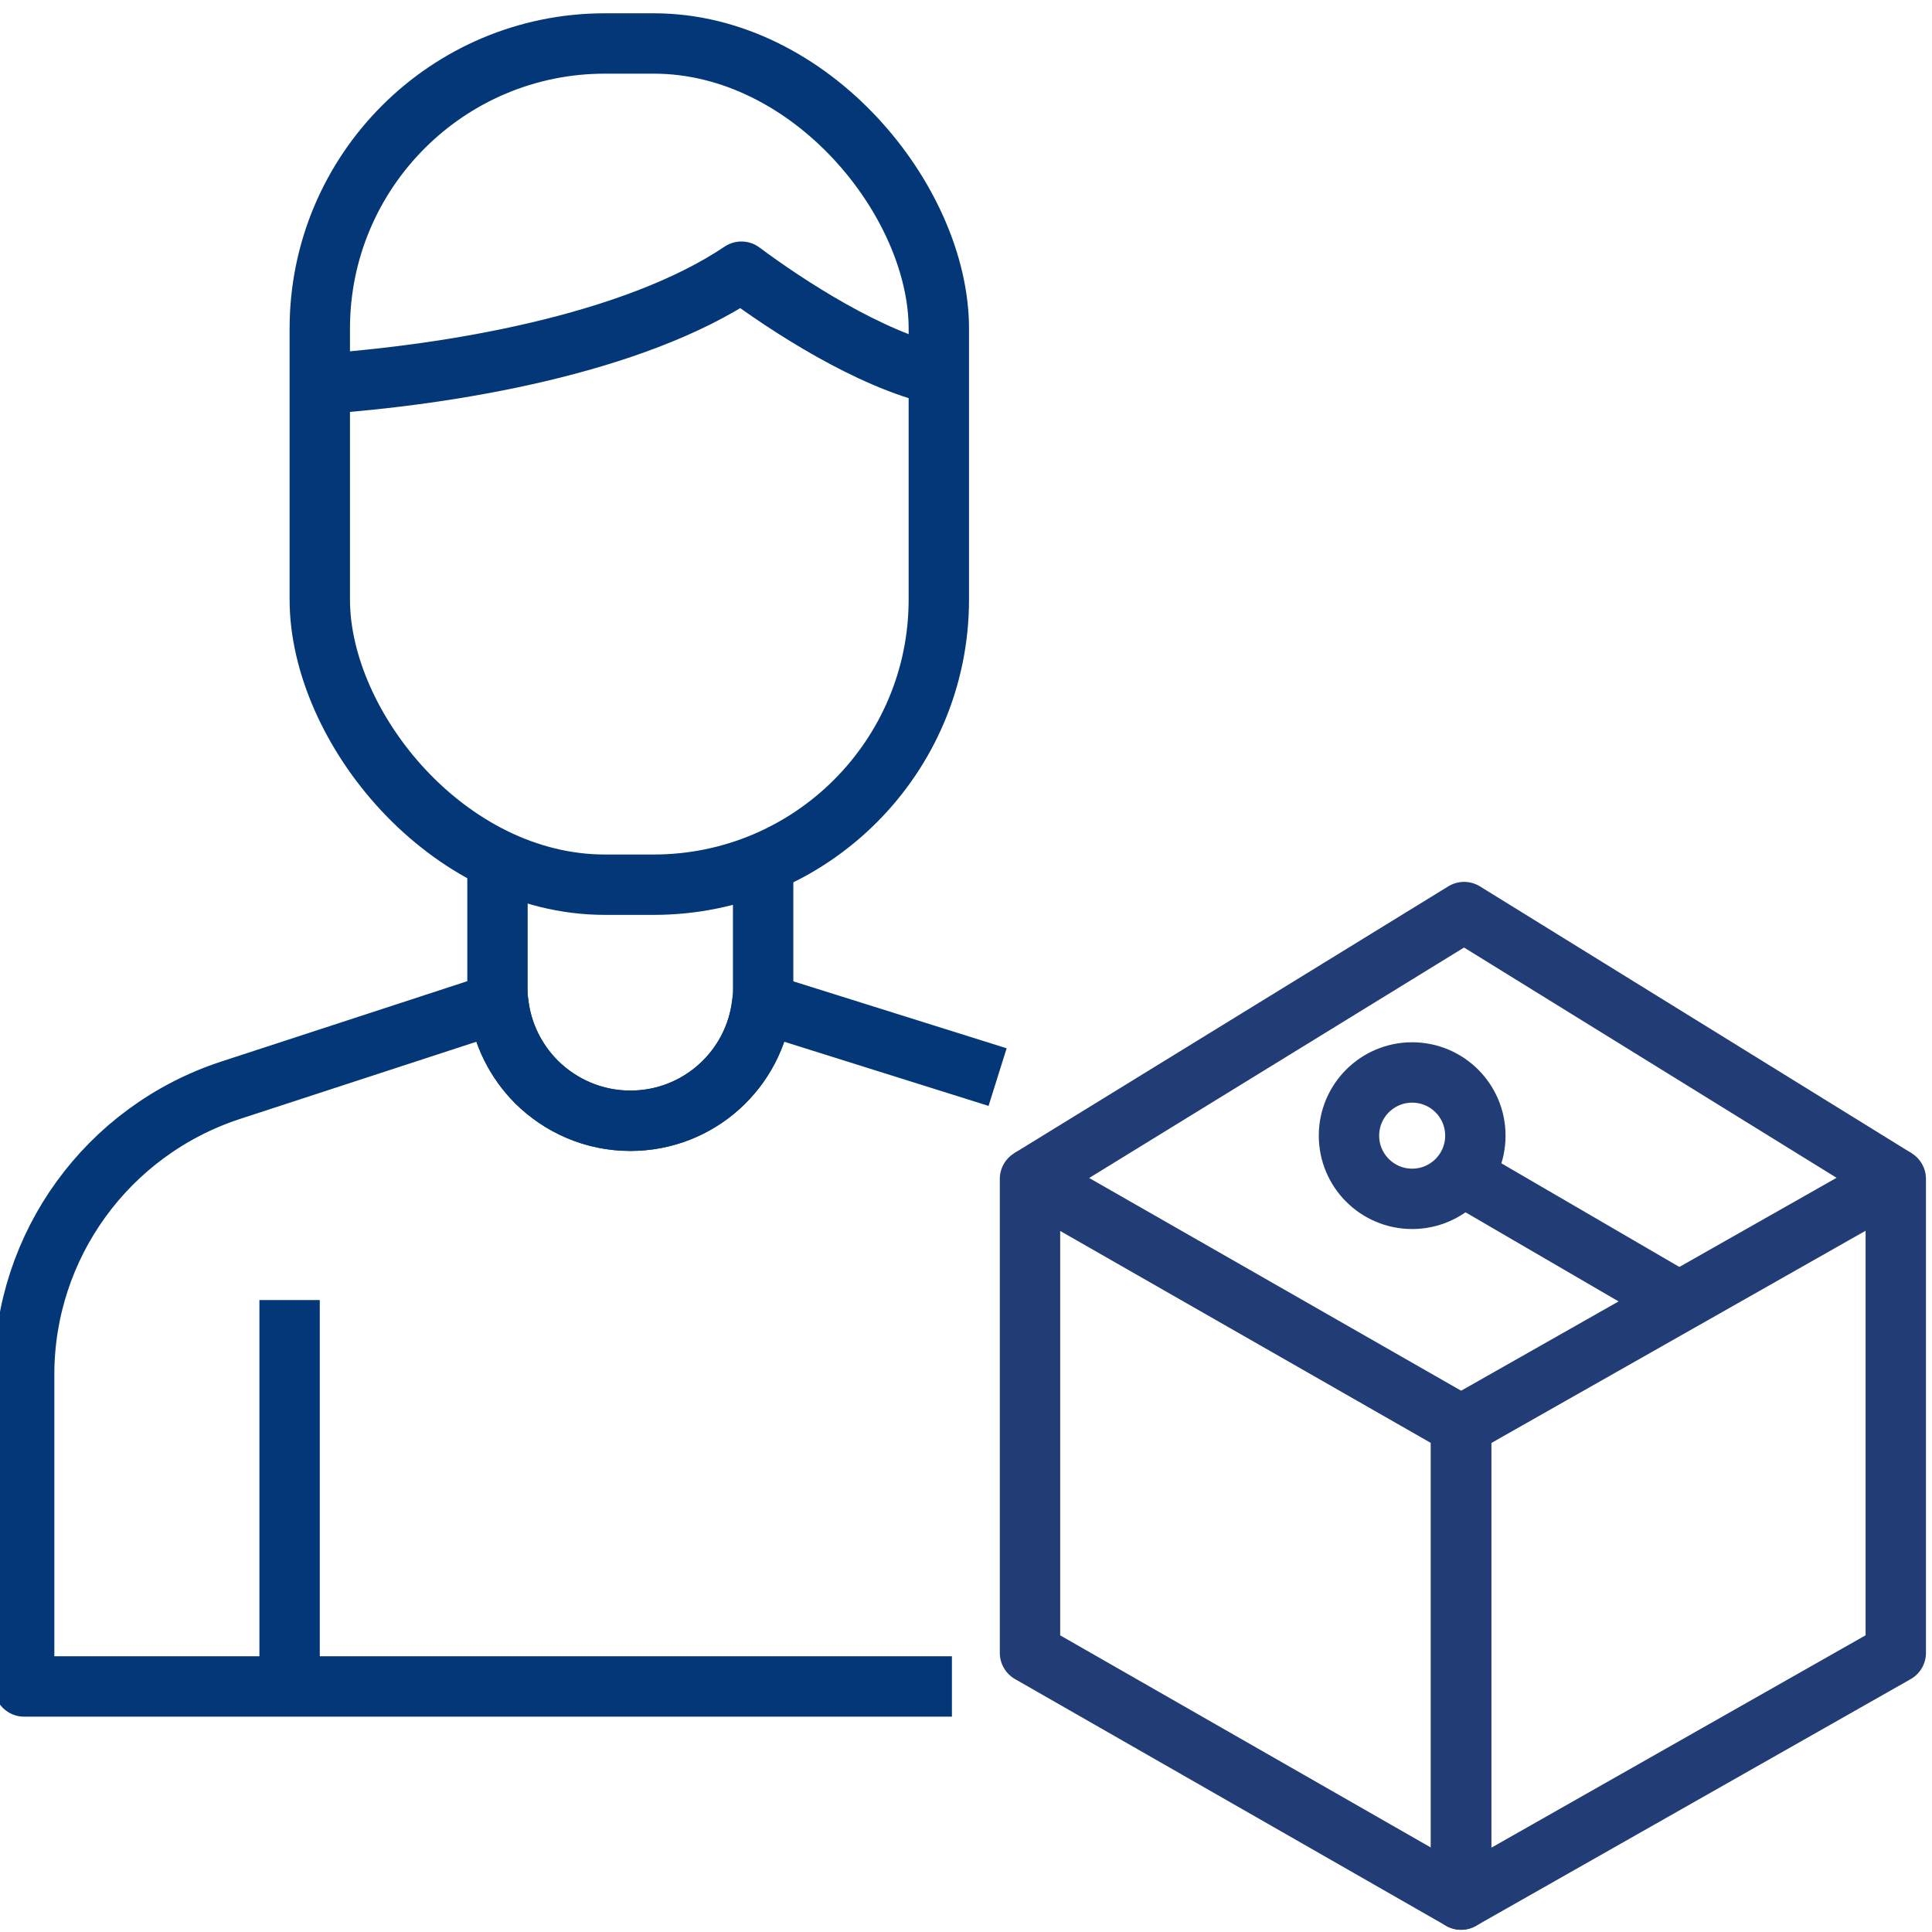 <?xml version="1.0" encoding="UTF-8"?>
<svg id="Layer_1" data-name="Layer 1" xmlns="http://www.w3.org/2000/svg" viewBox="0 0 96 96">
  <defs>
    <style>
      .cls-1 {
        stroke-miterlimit: 10;
      }

      .cls-1, .cls-2, .cls-3 {
        fill: none;
        stroke-width: 3px;
      }

      .cls-1, .cls-3 {
        stroke: #033778;
      }

      .cls-2 {
        stroke: #223c75;
      }

      .cls-2, .cls-3 {
        stroke-linejoin: round;
      }
    </style>
  </defs>
  <rect class="cls-1" x="15.89" y="2.16" width="30.76" height="41.8" rx="14.17" ry="14.17"/>
  <path class="cls-3" d="M15.89,19.08c6.4-.44,15.56-1.95,20.95-5.58,2.3,1.71,6.35,4.35,9.8,5.14"/>
  <path class="cls-3" d="M24.72,42.56v6.53c0,.25,0,.49.04.74.17,1.53.87,2.9,1.89,3.93,1.2,1.19,2.85,1.93,4.67,1.93,3.39,0,6.18-2.55,6.55-5.84.04-.25.05-.5.05-.76v-6.57"/>
  <path class="cls-3" d="M47.3,83.8H1.2v-15.5c0-6.42,4.13-12.11,10.24-14.12l13.32-4.35c.17,1.53.87,2.9,1.9,3.93,1.2,1.19,2.85,1.93,4.66,1.93,3.4,0,6.18-2.55,6.56-5.84l11.69,3.67"/>
  <line class="cls-3" x1="14.39" y1="84.1" x2="14.39" y2="64.6"/>
  <polygon class="cls-2" points="72.6 94.39 51.18 82.13 51.18 58.58 72.6 70.83 72.6 94.39"/>
  <polygon class="cls-2" points="72.6 94.39 94.2 82.13 94.2 58.58 72.6 70.83 72.6 94.39"/>
  <polyline class="cls-2" points="51.18 58.58 72.75 45.32 94.2 58.58"/>
  <line class="cls-2" x1="71.63" y1="57.81" x2="83.43" y2="64.68"/>
  <circle class="cls-2" cx="70.17" cy="56.43" r="3.14"/>
</svg>